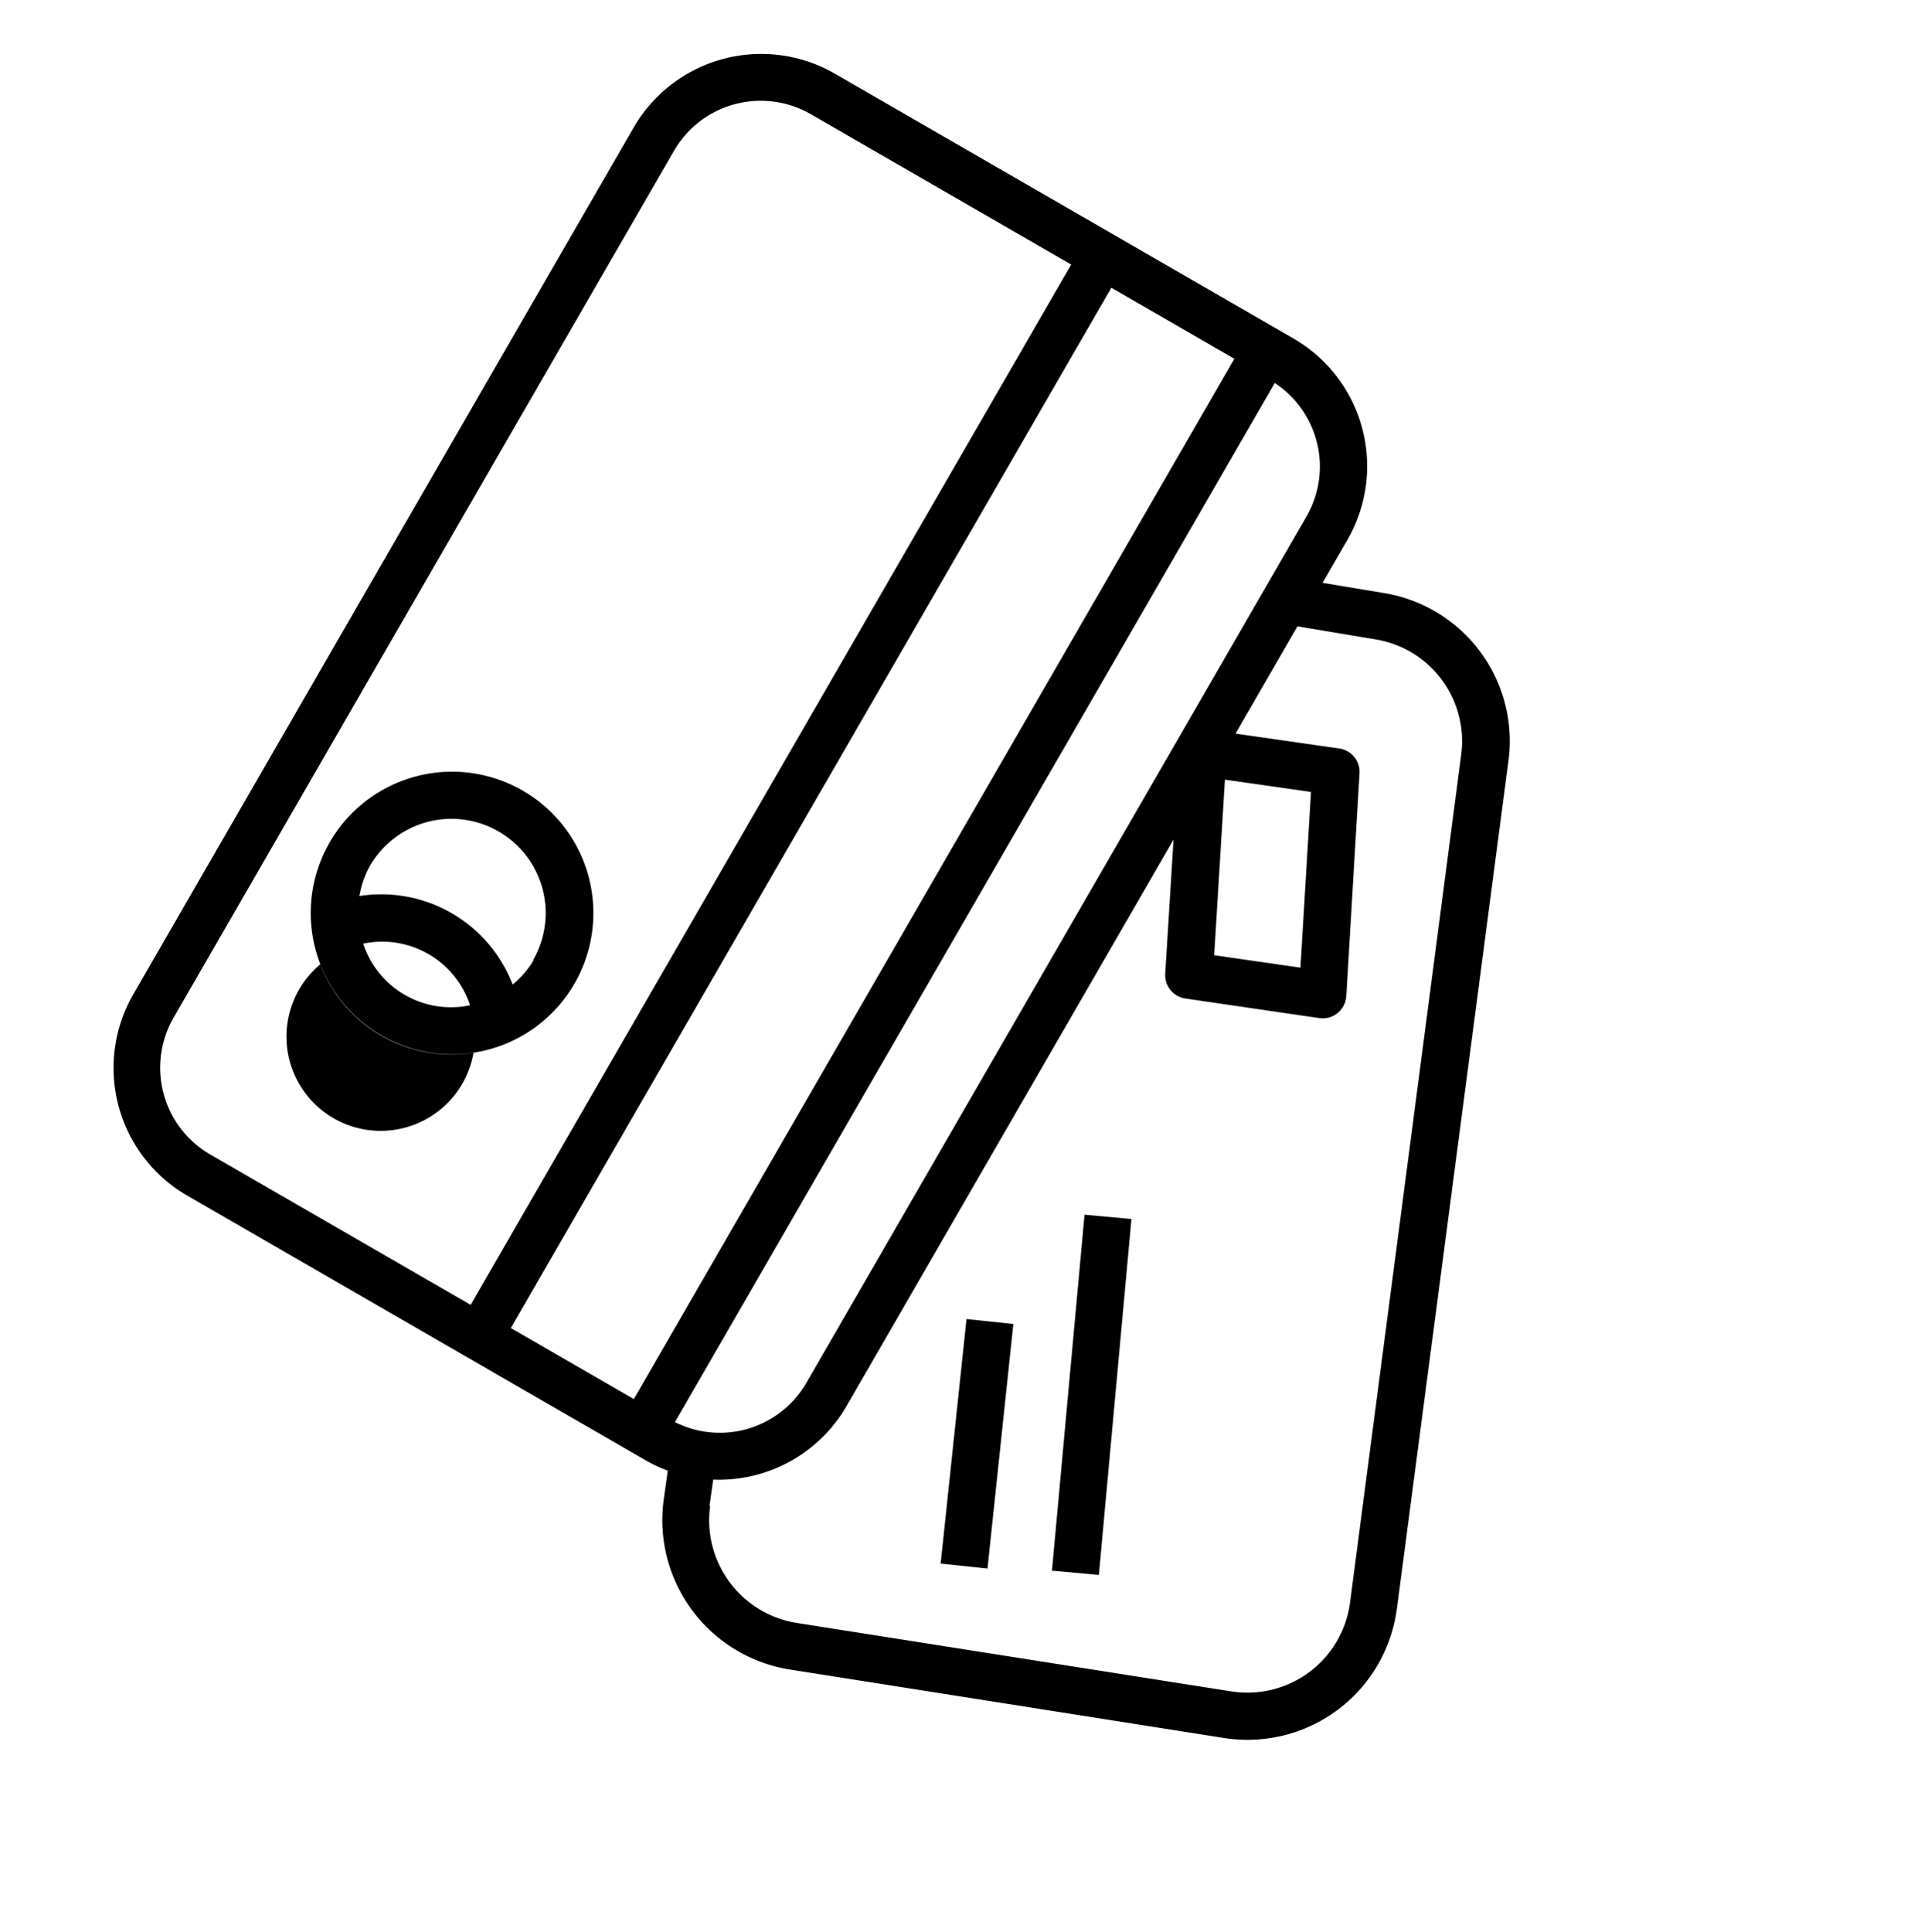 <svg xmlns="http://www.w3.org/2000/svg" width="32.261" height="32.27" viewBox="0 0 32.261 32.27">
  <g id="pay" transform="translate(32.471 11.925) rotate(120)">
    <g id="Group_999" data-name="Group 999" transform="translate(0 0.243)">
      <g id="Group_998" data-name="Group 998" transform="translate(0 0)">
        <path id="Path_2406" data-name="Path 2406" d="M23.467,8.72l-2.64-6.864A2.518,2.518,0,0,0,17.571.412l-.056.022L4.321,5.9A2.506,2.506,0,0,0,2.929,9.111l.363.968H2.459A2.462,2.462,0,0,0,0,12.538v8.853a2.462,2.462,0,0,0,2.459,2.459H19.182a2.462,2.462,0,0,0,2.459-2.459V12.538a2.417,2.417,0,0,0-.035-.4l.457-.185A2.528,2.528,0,0,0,23.467,8.72ZM2.459,10.866H19.182a1.67,1.67,0,0,1,1.662,1.574H.8A1.67,1.67,0,0,1,2.459,10.866ZM6.414,8.5l2.63-1.315.541,1.352L6.955,9.848Zm14.44,12.9a1.674,1.674,0,0,1-1.672,1.672H2.459A1.674,1.674,0,0,1,.787,21.392V16.375H20.854Zm0-5.8H.787V13.227H20.854Zm.913-4.36-.411.166a2.46,2.46,0,0,0-2.174-1.315H8.252l2.009-1a.394.394,0,0,0,.19-.5L9.616,6.491A.394.394,0,0,0,9.1,6.272l-.03.013L5.738,7.954a.394.394,0,0,0-.189.5L6.2,10.079H4.131L3.666,8.837a1.723,1.723,0,0,1,.957-2.2L17.816,1.164a1.729,1.729,0,0,1,2.259.935l.017.041L22.732,9A1.737,1.737,0,0,1,21.767,11.228Z" transform="translate(0 -0.243)"/>
        <path id="Path_2407" data-name="Path 2407" d="M265.055,356.632a2.361,2.361,0,1,0-.855-3.227A2.361,2.361,0,0,0,265.055,356.632Zm3.03-3.519a1.574,1.574,0,1,1,0,2.956A2.351,2.351,0,0,0,268.084,353.112Zm-.658.448a1.545,1.545,0,0,1,0,2.06A1.545,1.545,0,0,1,267.426,353.56Zm-1.18-.544a1.558,1.558,0,0,1,.523.1,2.351,2.351,0,0,0,0,2.956,1.558,1.558,0,0,1-.523.1,1.574,1.574,0,1,1,0-3.148Z" transform="translate(-250.901 -334.917)"/>
        <rect id="Rectangle_91" data-name="Rectangle 91" width="0.787" height="4.108" transform="translate(16.917 8.839) rotate(-113.966)"/>
        <rect id="Rectangle_92" data-name="Rectangle 92" width="5.971" height="0.787" transform="matrix(0.908, -0.419, 0.419, 0.908, 14.092, 7.288)"/>
      </g>
    </g>
  </g>
</svg>
